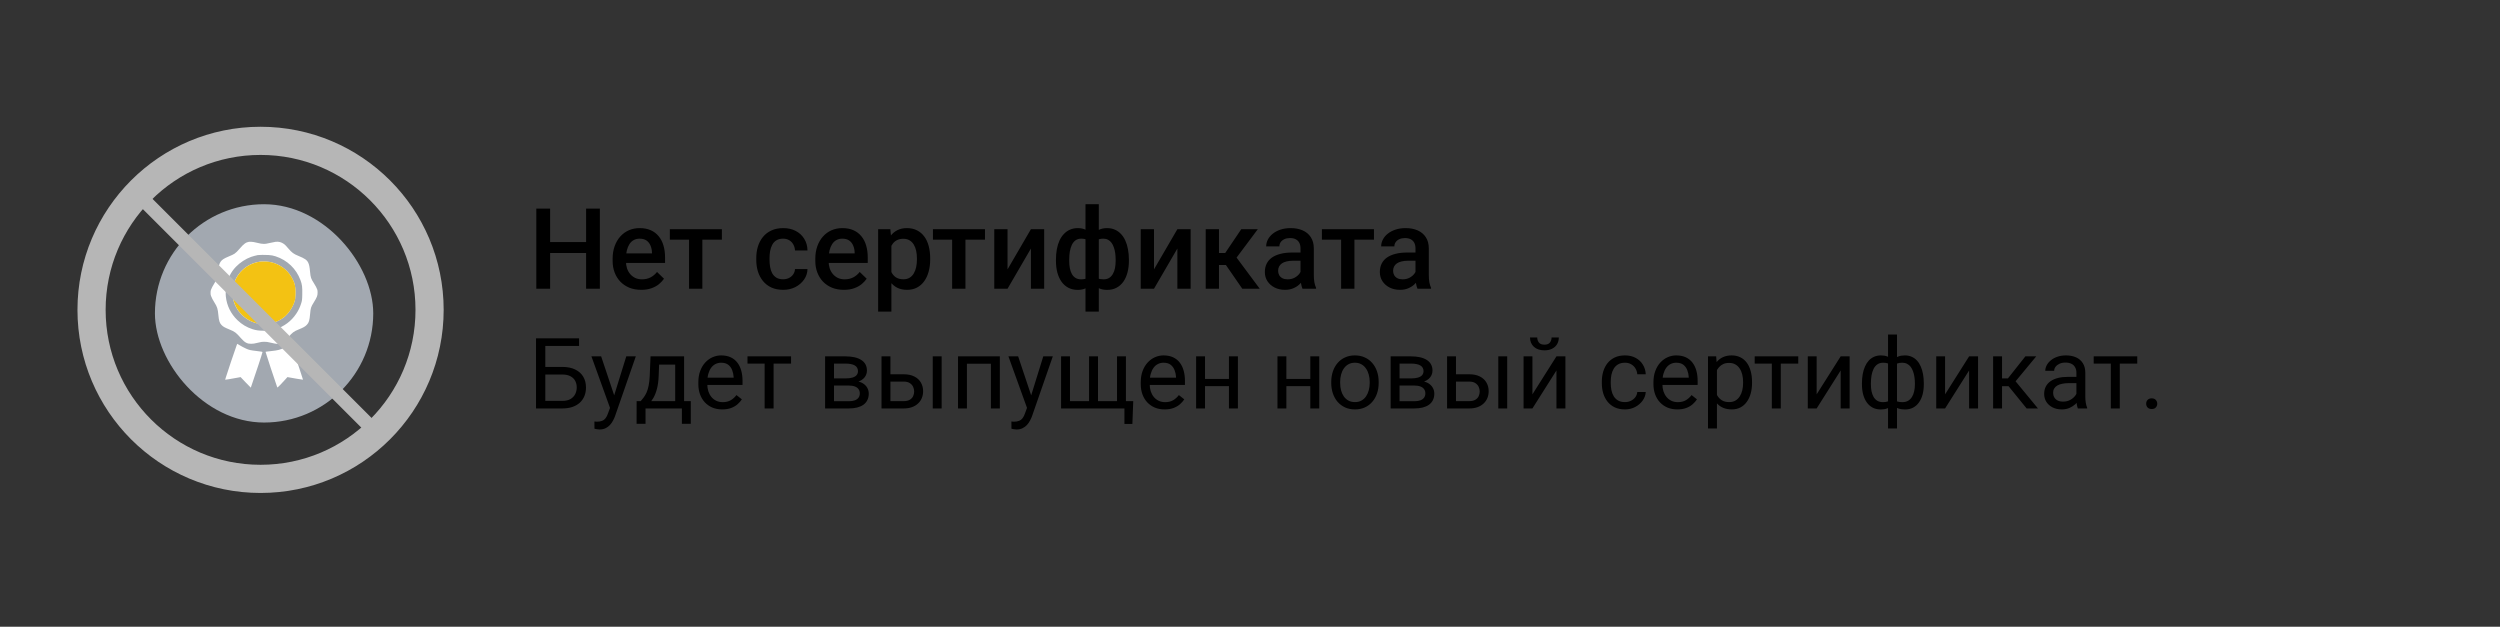 <svg width="355" height="89" viewBox="0 0 355 89" fill="none" xmlns="http://www.w3.org/2000/svg">
<rect x="0" y="0" width="355" height="89" fill="#333333" stroke="none"/>
<path d="M82.226 48.047V49.127H77.427V58H76.114V48.047H82.226ZM77.119 52.101H79.833C80.562 52.101 81.177 52.224 81.679 52.47C82.18 52.711 82.561 53.051 82.82 53.488C83.08 53.926 83.21 54.438 83.21 55.026C83.21 55.464 83.137 55.865 82.991 56.23C82.845 56.59 82.629 56.904 82.342 57.173C82.055 57.437 81.701 57.642 81.282 57.788C80.863 57.929 80.38 58 79.833 58H76.114V48.047H77.434V56.927H79.833C80.321 56.927 80.715 56.838 81.016 56.66C81.321 56.478 81.544 56.241 81.686 55.949C81.827 55.658 81.897 55.345 81.897 55.013C81.897 54.68 81.827 54.375 81.686 54.097C81.544 53.819 81.321 53.598 81.016 53.434C80.715 53.265 80.321 53.181 79.833 53.181H77.119V52.101ZM86.874 57.234L88.932 50.603H90.285L87.318 59.142C87.25 59.324 87.159 59.52 87.045 59.73C86.936 59.944 86.794 60.147 86.621 60.338C86.448 60.529 86.238 60.684 85.992 60.803C85.751 60.926 85.461 60.987 85.124 60.987C85.024 60.987 84.896 60.974 84.741 60.946C84.586 60.919 84.477 60.896 84.413 60.878L84.406 59.852C84.443 59.857 84.5 59.862 84.577 59.866C84.659 59.875 84.716 59.88 84.748 59.88C85.035 59.88 85.279 59.841 85.48 59.764C85.68 59.691 85.849 59.565 85.985 59.388C86.127 59.215 86.247 58.975 86.348 58.67L86.874 57.234ZM85.363 50.603L87.284 56.346L87.612 57.679L86.703 58.144L83.982 50.603H85.363ZM92.377 50.603H93.642L93.532 53.372C93.505 54.074 93.425 54.68 93.293 55.19C93.161 55.701 92.992 56.136 92.787 56.496C92.582 56.852 92.352 57.15 92.097 57.392C91.846 57.633 91.586 57.836 91.317 58H90.689L90.723 56.968L90.982 56.961C91.133 56.783 91.279 56.601 91.42 56.414C91.561 56.223 91.691 55.997 91.81 55.737C91.928 55.473 92.026 55.152 92.103 54.773C92.186 54.391 92.238 53.923 92.261 53.372L92.377 50.603ZM92.691 50.603H97.142V58H95.877V51.773H92.691V50.603ZM90.401 56.961H98.092V60.181H96.827V58H91.666V60.181H90.394L90.401 56.961ZM102.562 58.137C102.048 58.137 101.58 58.05 101.161 57.877C100.746 57.699 100.389 57.451 100.088 57.132C99.792 56.813 99.564 56.435 99.404 55.997C99.245 55.56 99.165 55.081 99.165 54.562V54.274C99.165 53.673 99.254 53.137 99.432 52.668C99.609 52.194 99.851 51.793 100.156 51.465C100.462 51.137 100.808 50.888 101.195 50.72C101.583 50.551 101.984 50.467 102.398 50.467C102.927 50.467 103.383 50.558 103.766 50.74C104.153 50.922 104.47 51.178 104.716 51.506C104.962 51.829 105.144 52.212 105.263 52.654C105.381 53.092 105.44 53.57 105.44 54.09V54.657H99.917V53.625H104.176V53.529C104.158 53.201 104.089 52.882 103.971 52.572C103.857 52.262 103.674 52.007 103.424 51.807C103.173 51.606 102.831 51.506 102.398 51.506C102.111 51.506 101.847 51.567 101.605 51.69C101.364 51.809 101.157 51.987 100.983 52.224C100.81 52.461 100.676 52.75 100.58 53.092C100.484 53.434 100.437 53.828 100.437 54.274V54.562C100.437 54.912 100.484 55.243 100.58 55.553C100.68 55.858 100.824 56.127 101.011 56.359C101.202 56.592 101.432 56.774 101.701 56.906C101.975 57.038 102.285 57.105 102.631 57.105C103.077 57.105 103.456 57.013 103.766 56.831C104.076 56.649 104.347 56.405 104.579 56.1L105.345 56.708C105.185 56.95 104.982 57.18 104.736 57.398C104.49 57.617 104.187 57.795 103.827 57.932C103.472 58.068 103.05 58.137 102.562 58.137ZM109.85 50.603V58H108.578V50.603H109.85ZM112.331 50.603V51.629H106.145V50.603H112.331ZM120.521 54.746H118.094L118.08 53.734H120.062C120.454 53.734 120.78 53.696 121.04 53.618C121.304 53.541 121.503 53.425 121.635 53.27C121.767 53.115 121.833 52.923 121.833 52.695C121.833 52.518 121.794 52.363 121.717 52.23C121.644 52.094 121.532 51.982 121.382 51.895C121.231 51.804 121.045 51.738 120.821 51.697C120.603 51.652 120.345 51.629 120.049 51.629H118.429V58H117.164V50.603H120.049C120.518 50.603 120.94 50.645 121.313 50.727C121.692 50.809 122.013 50.934 122.277 51.102C122.546 51.267 122.751 51.476 122.893 51.731C123.034 51.987 123.104 52.287 123.104 52.634C123.104 52.857 123.059 53.069 122.968 53.27C122.877 53.47 122.742 53.648 122.564 53.803C122.387 53.958 122.168 54.085 121.908 54.185C121.648 54.281 121.35 54.343 121.013 54.37L120.521 54.746ZM120.521 58H117.636L118.265 56.975H120.521C120.871 56.975 121.163 56.931 121.396 56.845C121.628 56.754 121.801 56.626 121.915 56.462C122.034 56.293 122.093 56.093 122.093 55.86C122.093 55.628 122.034 55.43 121.915 55.266C121.801 55.097 121.628 54.969 121.396 54.883C121.163 54.792 120.871 54.746 120.521 54.746H118.6L118.613 53.734H121.013L121.471 54.117C121.876 54.149 122.22 54.249 122.503 54.418C122.785 54.587 123 54.801 123.146 55.06C123.291 55.316 123.364 55.594 123.364 55.895C123.364 56.241 123.298 56.546 123.166 56.81C123.038 57.075 122.852 57.296 122.605 57.474C122.359 57.647 122.061 57.779 121.71 57.87C121.359 57.957 120.963 58 120.521 58ZM126.099 53.147H128.32C128.917 53.147 129.421 53.251 129.831 53.461C130.241 53.666 130.551 53.951 130.761 54.315C130.975 54.675 131.082 55.086 131.082 55.546C131.082 55.888 131.023 56.209 130.904 56.51C130.786 56.806 130.608 57.066 130.371 57.289C130.139 57.512 129.849 57.688 129.503 57.815C129.161 57.938 128.767 58 128.32 58H125.176V50.603H126.44V56.961H128.32C128.685 56.961 128.977 56.895 129.195 56.763C129.414 56.63 129.571 56.46 129.667 56.25C129.763 56.04 129.811 55.822 129.811 55.594C129.811 55.37 129.763 55.152 129.667 54.938C129.571 54.723 129.414 54.546 129.195 54.404C128.977 54.258 128.685 54.185 128.32 54.185H126.099V53.147ZM133.714 50.603V58H132.449V50.603H133.714ZM140.857 50.603V51.649H137.118V50.603H140.857ZM137.303 50.603V58H136.038V50.603H137.303ZM141.979 50.603V58H140.707V50.603H141.979ZM146.087 57.234L148.145 50.603H149.498L146.531 59.142C146.463 59.324 146.372 59.52 146.258 59.73C146.148 59.944 146.007 60.147 145.834 60.338C145.661 60.529 145.451 60.684 145.205 60.803C144.964 60.926 144.674 60.987 144.337 60.987C144.237 60.987 144.109 60.974 143.954 60.946C143.799 60.919 143.69 60.896 143.626 60.878L143.619 59.852C143.656 59.857 143.713 59.862 143.79 59.866C143.872 59.875 143.929 59.88 143.961 59.88C144.248 59.88 144.492 59.841 144.692 59.764C144.893 59.691 145.062 59.565 145.198 59.388C145.34 59.215 145.46 58.975 145.561 58.67L146.087 57.234ZM144.576 50.603L146.497 56.346L146.825 57.679L145.916 58.144L143.195 50.603H144.576ZM160.921 56.961L160.798 60.194H159.67V58H158.706V56.961H160.921ZM150.674 50.603H151.938V56.961H154.646V50.603H155.917V56.961H158.617V50.603H159.882V58H150.674V50.603ZM165.385 58.137C164.87 58.137 164.403 58.05 163.983 57.877C163.569 57.699 163.211 57.451 162.91 57.132C162.614 56.813 162.386 56.435 162.227 55.997C162.067 55.56 161.987 55.081 161.987 54.562V54.274C161.987 53.673 162.076 53.137 162.254 52.668C162.432 52.194 162.673 51.793 162.979 51.465C163.284 51.137 163.63 50.888 164.018 50.72C164.405 50.551 164.806 50.467 165.221 50.467C165.749 50.467 166.205 50.558 166.588 50.74C166.975 50.922 167.292 51.178 167.538 51.506C167.784 51.829 167.966 52.212 168.085 52.654C168.203 53.092 168.263 53.57 168.263 54.09V54.657H162.739V53.625H166.998V53.529C166.98 53.201 166.911 52.882 166.793 52.572C166.679 52.262 166.497 52.007 166.246 51.807C165.995 51.606 165.654 51.506 165.221 51.506C164.934 51.506 164.669 51.567 164.428 51.69C164.186 51.809 163.979 51.987 163.806 52.224C163.632 52.461 163.498 52.75 163.402 53.092C163.307 53.434 163.259 53.828 163.259 54.274V54.562C163.259 54.912 163.307 55.243 163.402 55.553C163.503 55.858 163.646 56.127 163.833 56.359C164.024 56.592 164.255 56.774 164.523 56.906C164.797 57.038 165.107 57.105 165.453 57.105C165.9 57.105 166.278 57.013 166.588 56.831C166.898 56.649 167.169 56.405 167.401 56.1L168.167 56.708C168.007 56.95 167.805 57.18 167.559 57.398C167.312 57.617 167.009 57.795 166.649 57.932C166.294 58.068 165.872 58.137 165.385 58.137ZM174.757 53.81V54.835H170.847V53.81H174.757ZM171.113 50.603V58H169.849V50.603H171.113ZM175.782 50.603V58H174.511V50.603H175.782ZM186.31 53.81V54.835H182.399V53.81H186.31ZM182.666 50.603V58H181.401V50.603H182.666ZM187.335 50.603V58H186.063V50.603H187.335ZM189.037 54.384V54.227C189.037 53.693 189.115 53.199 189.27 52.743C189.424 52.283 189.648 51.884 189.939 51.547C190.231 51.205 190.584 50.941 190.999 50.754C191.414 50.562 191.879 50.467 192.394 50.467C192.913 50.467 193.38 50.562 193.795 50.754C194.214 50.941 194.57 51.205 194.861 51.547C195.158 51.884 195.383 52.283 195.538 52.743C195.693 53.199 195.771 53.693 195.771 54.227V54.384C195.771 54.917 195.693 55.411 195.538 55.867C195.383 56.323 195.158 56.722 194.861 57.063C194.57 57.401 194.216 57.665 193.802 57.856C193.392 58.043 192.927 58.137 192.407 58.137C191.888 58.137 191.421 58.043 191.006 57.856C190.591 57.665 190.236 57.401 189.939 57.063C189.648 56.722 189.424 56.323 189.27 55.867C189.115 55.411 189.037 54.917 189.037 54.384ZM190.302 54.227V54.384C190.302 54.753 190.345 55.102 190.432 55.43C190.518 55.753 190.648 56.04 190.821 56.291C190.999 56.542 191.22 56.74 191.484 56.886C191.749 57.027 192.056 57.098 192.407 57.098C192.754 57.098 193.057 57.027 193.316 56.886C193.581 56.74 193.799 56.542 193.973 56.291C194.146 56.04 194.276 55.753 194.362 55.43C194.453 55.102 194.499 54.753 194.499 54.384V54.227C194.499 53.862 194.453 53.518 194.362 53.194C194.276 52.866 194.144 52.577 193.966 52.326C193.793 52.071 193.574 51.87 193.31 51.725C193.05 51.579 192.744 51.506 192.394 51.506C192.047 51.506 191.742 51.579 191.478 51.725C191.218 51.87 190.999 52.071 190.821 52.326C190.648 52.577 190.518 52.866 190.432 53.194C190.345 53.518 190.302 53.862 190.302 54.227ZM200.829 54.746H198.402L198.389 53.734H200.371C200.763 53.734 201.089 53.696 201.349 53.618C201.613 53.541 201.811 53.425 201.943 53.27C202.076 53.115 202.142 52.923 202.142 52.695C202.142 52.518 202.103 52.363 202.025 52.23C201.952 52.094 201.841 51.982 201.69 51.895C201.54 51.804 201.353 51.738 201.13 51.697C200.911 51.652 200.654 51.629 200.357 51.629H198.737V58H197.473V50.603H200.357C200.827 50.603 201.248 50.645 201.622 50.727C202 50.809 202.322 50.934 202.586 51.102C202.855 51.267 203.06 51.476 203.201 51.731C203.342 51.987 203.413 52.287 203.413 52.634C203.413 52.857 203.368 53.069 203.276 53.27C203.185 53.47 203.051 53.648 202.873 53.803C202.695 53.958 202.477 54.085 202.217 54.185C201.957 54.281 201.659 54.343 201.321 54.37L200.829 54.746ZM200.829 58H197.944L198.573 56.975H200.829C201.18 56.975 201.472 56.931 201.704 56.845C201.937 56.754 202.11 56.626 202.224 56.462C202.342 56.293 202.401 56.093 202.401 55.86C202.401 55.628 202.342 55.43 202.224 55.266C202.11 55.097 201.937 54.969 201.704 54.883C201.472 54.792 201.18 54.746 200.829 54.746H198.908L198.922 53.734H201.321L201.779 54.117C202.185 54.149 202.529 54.249 202.812 54.418C203.094 54.587 203.308 54.801 203.454 55.06C203.6 55.316 203.673 55.594 203.673 55.895C203.673 56.241 203.607 56.546 203.475 56.81C203.347 57.075 203.16 57.296 202.914 57.474C202.668 57.647 202.369 57.779 202.019 57.87C201.668 57.957 201.271 58 200.829 58ZM206.407 53.147H208.629C209.226 53.147 209.729 53.251 210.14 53.461C210.55 53.666 210.86 53.951 211.069 54.315C211.284 54.675 211.391 55.086 211.391 55.546C211.391 55.888 211.331 56.209 211.213 56.51C211.094 56.806 210.917 57.066 210.68 57.289C210.447 57.512 210.158 57.688 209.812 57.815C209.47 57.938 209.076 58 208.629 58H205.484V50.603H206.749V56.961H208.629C208.993 56.961 209.285 56.895 209.504 56.763C209.723 56.63 209.88 56.46 209.976 56.25C210.071 56.04 210.119 55.822 210.119 55.594C210.119 55.37 210.071 55.152 209.976 54.938C209.88 54.723 209.723 54.546 209.504 54.404C209.285 54.258 208.993 54.185 208.629 54.185H206.407V53.147ZM214.022 50.603V58H212.758V50.603H214.022ZM217.604 55.997L221.016 50.603H222.287V58H221.016V52.606L217.604 58H216.347V50.603H217.604V55.997ZM220.325 47.924H221.351C221.351 48.279 221.269 48.596 221.104 48.874C220.94 49.148 220.706 49.362 220.4 49.517C220.095 49.672 219.733 49.749 219.313 49.749C218.68 49.749 218.179 49.58 217.81 49.243C217.445 48.901 217.263 48.462 217.263 47.924H218.288C218.288 48.193 218.366 48.43 218.521 48.635C218.675 48.84 218.94 48.942 219.313 48.942C219.678 48.942 219.938 48.84 220.093 48.635C220.248 48.43 220.325 48.193 220.325 47.924ZM230.75 57.098C231.051 57.098 231.329 57.036 231.584 56.913C231.839 56.79 232.049 56.621 232.213 56.407C232.377 56.188 232.47 55.94 232.493 55.662H233.696C233.674 56.1 233.525 56.508 233.252 56.886C232.983 57.259 232.63 57.562 232.192 57.795C231.755 58.023 231.274 58.137 230.75 58.137C230.194 58.137 229.709 58.039 229.294 57.843C228.884 57.647 228.542 57.378 228.269 57.036C228 56.694 227.797 56.302 227.66 55.86C227.528 55.414 227.462 54.942 227.462 54.445V54.158C227.462 53.661 227.528 53.192 227.66 52.75C227.797 52.303 228 51.909 228.269 51.567C228.542 51.226 228.884 50.957 229.294 50.761C229.709 50.565 230.194 50.467 230.75 50.467C231.329 50.467 231.835 50.585 232.268 50.822C232.701 51.055 233.04 51.374 233.286 51.779C233.537 52.18 233.674 52.636 233.696 53.147H232.493C232.47 52.841 232.384 52.565 232.233 52.319C232.088 52.073 231.887 51.877 231.632 51.731C231.381 51.581 231.087 51.506 230.75 51.506C230.363 51.506 230.037 51.583 229.772 51.738C229.513 51.889 229.305 52.094 229.15 52.353C229 52.609 228.891 52.894 228.822 53.208C228.758 53.518 228.727 53.835 228.727 54.158V54.445C228.727 54.769 228.758 55.088 228.822 55.402C228.886 55.717 228.993 56.002 229.144 56.257C229.299 56.512 229.506 56.717 229.766 56.872C230.03 57.023 230.358 57.098 230.75 57.098ZM238.188 58.137C237.673 58.137 237.205 58.05 236.786 57.877C236.371 57.699 236.014 57.451 235.713 57.132C235.417 56.813 235.189 56.435 235.029 55.997C234.87 55.56 234.79 55.081 234.79 54.562V54.274C234.79 53.673 234.879 53.137 235.057 52.668C235.234 52.194 235.476 51.793 235.781 51.465C236.087 51.137 236.433 50.888 236.82 50.72C237.208 50.551 237.609 50.467 238.023 50.467C238.552 50.467 239.008 50.558 239.391 50.74C239.778 50.922 240.095 51.178 240.341 51.506C240.587 51.829 240.769 52.212 240.888 52.654C241.006 53.092 241.065 53.57 241.065 54.09V54.657H235.542V53.625H239.801V53.529C239.783 53.201 239.714 52.882 239.596 52.572C239.482 52.262 239.299 52.007 239.049 51.807C238.798 51.606 238.456 51.506 238.023 51.506C237.736 51.506 237.472 51.567 237.23 51.69C236.989 51.809 236.782 51.987 236.608 52.224C236.435 52.461 236.301 52.75 236.205 53.092C236.109 53.434 236.062 53.828 236.062 54.274V54.562C236.062 54.912 236.109 55.243 236.205 55.553C236.305 55.858 236.449 56.127 236.636 56.359C236.827 56.592 237.057 56.774 237.326 56.906C237.6 57.038 237.91 57.105 238.256 57.105C238.702 57.105 239.081 57.013 239.391 56.831C239.701 56.649 239.972 56.405 240.204 56.1L240.97 56.708C240.81 56.95 240.607 57.18 240.361 57.398C240.115 57.617 239.812 57.795 239.452 57.932C239.097 58.068 238.675 58.137 238.188 58.137ZM243.807 52.025V60.844H242.535V50.603H243.697L243.807 52.025ZM248.79 54.24V54.384C248.79 54.922 248.726 55.421 248.599 55.881C248.471 56.337 248.284 56.733 248.038 57.07C247.797 57.408 247.498 57.67 247.143 57.856C246.787 58.043 246.379 58.137 245.919 58.137C245.45 58.137 245.035 58.059 244.675 57.904C244.315 57.749 244.009 57.524 243.759 57.227C243.508 56.931 243.308 56.576 243.157 56.161C243.011 55.746 242.911 55.279 242.856 54.76V53.994C242.911 53.447 243.014 52.957 243.164 52.524C243.314 52.092 243.513 51.722 243.759 51.417C244.009 51.107 244.312 50.872 244.668 50.713C245.023 50.549 245.434 50.467 245.898 50.467C246.363 50.467 246.776 50.558 247.136 50.74C247.496 50.918 247.799 51.173 248.045 51.506C248.291 51.839 248.476 52.237 248.599 52.702C248.726 53.162 248.79 53.675 248.79 54.24ZM247.519 54.384V54.24C247.519 53.871 247.48 53.525 247.402 53.201C247.325 52.873 247.204 52.586 247.04 52.34C246.881 52.089 246.675 51.893 246.425 51.752C246.174 51.606 245.876 51.533 245.529 51.533C245.21 51.533 244.932 51.588 244.695 51.697C244.463 51.807 244.265 51.955 244.101 52.142C243.937 52.324 243.802 52.533 243.697 52.77C243.597 53.003 243.522 53.245 243.472 53.495V55.266C243.563 55.585 243.69 55.885 243.854 56.168C244.019 56.446 244.237 56.672 244.511 56.845C244.784 57.013 245.128 57.098 245.543 57.098C245.885 57.098 246.179 57.027 246.425 56.886C246.675 56.74 246.881 56.542 247.04 56.291C247.204 56.04 247.325 55.753 247.402 55.43C247.48 55.102 247.519 54.753 247.519 54.384ZM252.871 50.603V58H251.6V50.603H252.871ZM255.353 50.603V51.629H249.166V50.603H255.353ZM257.964 55.997L261.375 50.603H262.646V58H261.375V52.606L257.964 58H256.706V50.603H257.964V55.997ZM273.181 54.432V54.575C273.181 55.095 273.124 55.573 273.01 56.011C272.896 56.444 272.725 56.82 272.497 57.139C272.274 57.458 271.996 57.706 271.663 57.884C271.33 58.057 270.945 58.144 270.508 58.144C270.148 58.144 269.831 58.096 269.558 58C269.284 57.9 269.052 57.756 268.86 57.569C268.674 57.383 268.523 57.159 268.409 56.899C268.3 56.635 268.225 56.339 268.184 56.011V52.73C268.225 52.379 268.3 52.064 268.409 51.786C268.523 51.508 268.674 51.271 268.86 51.075C269.052 50.879 269.282 50.729 269.551 50.624C269.82 50.519 270.134 50.467 270.494 50.467C270.85 50.467 271.169 50.531 271.451 50.658C271.738 50.781 271.989 50.959 272.203 51.191C272.422 51.424 272.602 51.704 272.743 52.032C272.889 52.356 272.998 52.72 273.071 53.126C273.144 53.532 273.181 53.967 273.181 54.432ZM271.916 54.575V54.432C271.916 54.113 271.893 53.81 271.848 53.523C271.807 53.231 271.741 52.964 271.649 52.723C271.563 52.477 271.449 52.262 271.308 52.08C271.166 51.898 270.995 51.757 270.795 51.656C270.599 51.556 270.373 51.506 270.118 51.506C269.845 51.506 269.617 51.54 269.435 51.608C269.257 51.677 269.118 51.768 269.018 51.882C268.917 51.991 268.844 52.107 268.799 52.23V56.517C268.854 56.617 268.933 56.713 269.038 56.804C269.143 56.89 269.284 56.963 269.462 57.023C269.64 57.077 269.863 57.105 270.132 57.105C270.451 57.105 270.722 57.041 270.945 56.913C271.173 56.781 271.358 56.599 271.499 56.366C271.645 56.134 271.75 55.865 271.813 55.56C271.882 55.254 271.916 54.926 271.916 54.575ZM264.396 54.575V54.432C264.396 53.967 264.433 53.532 264.506 53.126C264.579 52.72 264.688 52.356 264.834 52.032C264.98 51.704 265.16 51.424 265.374 51.191C265.593 50.959 265.843 50.781 266.126 50.658C266.413 50.531 266.734 50.467 267.09 50.467C267.441 50.467 267.746 50.519 268.006 50.624C268.27 50.729 268.493 50.879 268.676 51.075C268.858 51.271 269.004 51.508 269.113 51.786C269.223 52.064 269.3 52.379 269.346 52.73V55.881C269.305 56.227 269.229 56.539 269.12 56.817C269.011 57.095 268.865 57.335 268.683 57.535C268.5 57.731 268.275 57.882 268.006 57.986C267.742 58.091 267.432 58.144 267.076 58.144C266.639 58.144 266.254 58.057 265.921 57.884C265.588 57.706 265.308 57.458 265.08 57.139C264.857 56.82 264.686 56.444 264.567 56.011C264.453 55.573 264.396 55.095 264.396 54.575ZM265.668 54.432V54.575C265.668 54.926 265.698 55.254 265.757 55.56C265.821 55.865 265.919 56.134 266.051 56.366C266.188 56.599 266.365 56.781 266.584 56.913C266.803 57.041 267.072 57.105 267.391 57.105C267.664 57.105 267.89 57.07 268.067 57.002C268.245 56.934 268.386 56.845 268.491 56.735C268.596 56.626 268.676 56.512 268.73 56.394V52.23C268.685 52.107 268.61 51.991 268.505 51.882C268.405 51.768 268.266 51.677 268.088 51.608C267.91 51.54 267.682 51.506 267.404 51.506C267.085 51.506 266.814 51.583 266.591 51.738C266.368 51.893 266.188 52.105 266.051 52.374C265.919 52.643 265.821 52.955 265.757 53.31C265.698 53.661 265.668 54.035 265.668 54.432ZM268.102 60.844V47.5H269.373V60.844H268.102ZM276.202 55.997L279.613 50.603H280.885V58H279.613V52.606L276.202 58H274.944V50.603H276.202V55.997ZM284.289 50.603V58H283.024V50.603H284.289ZM289.143 50.603L285.636 54.842H283.865L283.674 53.734H285.123L287.604 50.603H289.143ZM287.782 58L285.062 54.65L285.875 53.734L289.389 58H287.782ZM294.851 56.735V52.928C294.851 52.636 294.791 52.383 294.673 52.169C294.559 51.95 294.386 51.782 294.153 51.663C293.921 51.545 293.634 51.485 293.292 51.485C292.973 51.485 292.693 51.54 292.451 51.649C292.214 51.759 292.027 51.902 291.891 52.08C291.758 52.258 291.692 52.449 291.692 52.654H290.428C290.428 52.39 290.496 52.128 290.633 51.868C290.77 51.608 290.965 51.374 291.221 51.164C291.48 50.95 291.79 50.781 292.15 50.658C292.515 50.531 292.921 50.467 293.367 50.467C293.905 50.467 294.379 50.558 294.789 50.74C295.204 50.922 295.527 51.198 295.76 51.567C295.997 51.932 296.115 52.39 296.115 52.941V56.387C296.115 56.633 296.136 56.895 296.177 57.173C296.222 57.451 296.288 57.69 296.375 57.891V58H295.056C294.992 57.854 294.942 57.66 294.905 57.419C294.869 57.173 294.851 56.945 294.851 56.735ZM295.069 53.516L295.083 54.404H293.805C293.445 54.404 293.123 54.434 292.841 54.493C292.558 54.548 292.321 54.632 292.13 54.746C291.938 54.86 291.793 55.004 291.692 55.177C291.592 55.345 291.542 55.544 291.542 55.772C291.542 56.004 291.594 56.216 291.699 56.407C291.804 56.599 291.961 56.751 292.171 56.865C292.385 56.975 292.647 57.029 292.957 57.029C293.344 57.029 293.686 56.947 293.982 56.783C294.279 56.619 294.513 56.419 294.687 56.182C294.864 55.945 294.96 55.715 294.974 55.491L295.514 56.1C295.482 56.291 295.395 56.503 295.254 56.735C295.113 56.968 294.924 57.191 294.687 57.405C294.454 57.615 294.176 57.79 293.853 57.932C293.534 58.068 293.174 58.137 292.772 58.137C292.271 58.137 291.831 58.039 291.453 57.843C291.079 57.647 290.788 57.385 290.578 57.057C290.373 56.724 290.271 56.352 290.271 55.942C290.271 55.546 290.348 55.197 290.503 54.897C290.658 54.591 290.881 54.338 291.173 54.138C291.465 53.933 291.815 53.778 292.226 53.673C292.636 53.568 293.094 53.516 293.6 53.516H295.069ZM301.01 50.603V58H299.738V50.603H301.01ZM303.491 50.603V51.629H297.305V50.603H303.491ZM304.756 57.33C304.756 57.116 304.822 56.936 304.954 56.79C305.091 56.64 305.287 56.565 305.542 56.565C305.797 56.565 305.991 56.64 306.123 56.79C306.26 56.936 306.328 57.116 306.328 57.33C306.328 57.54 306.26 57.717 306.123 57.863C305.991 58.009 305.797 58.082 305.542 58.082C305.287 58.082 305.091 58.009 304.954 57.863C304.822 57.717 304.756 57.54 304.756 57.33Z" fill="black"/>
<path d="M83.672 34.375V35.93H77.633V34.375H83.672ZM78.117 29.625V41H76.156V29.625H78.117ZM85.18 29.625V41H83.227V29.625H85.18ZM91.055 41.156C90.43 41.156 89.865 41.055 89.359 40.852C88.859 40.643 88.432 40.354 88.078 39.984C87.729 39.615 87.461 39.18 87.273 38.68C87.086 38.18 86.992 37.641 86.992 37.062V36.75C86.992 36.089 87.088 35.49 87.281 34.953C87.474 34.417 87.742 33.958 88.086 33.578C88.43 33.193 88.836 32.898 89.305 32.695C89.773 32.492 90.281 32.391 90.828 32.391C91.432 32.391 91.961 32.492 92.414 32.695C92.867 32.898 93.242 33.185 93.539 33.555C93.841 33.919 94.065 34.354 94.211 34.859C94.362 35.365 94.438 35.922 94.438 36.531V37.336H87.906V35.984H92.578V35.836C92.568 35.497 92.5 35.18 92.375 34.883C92.255 34.586 92.07 34.346 91.82 34.164C91.57 33.982 91.237 33.891 90.82 33.891C90.508 33.891 90.229 33.958 89.984 34.094C89.745 34.224 89.544 34.414 89.383 34.664C89.221 34.914 89.096 35.216 89.008 35.57C88.924 35.919 88.883 36.312 88.883 36.75V37.062C88.883 37.432 88.932 37.776 89.031 38.094C89.135 38.406 89.287 38.68 89.484 38.914C89.682 39.148 89.922 39.333 90.203 39.469C90.484 39.599 90.805 39.664 91.164 39.664C91.617 39.664 92.021 39.573 92.375 39.391C92.729 39.208 93.037 38.95 93.297 38.617L94.289 39.578C94.107 39.844 93.87 40.099 93.578 40.344C93.287 40.583 92.93 40.779 92.508 40.93C92.091 41.081 91.607 41.156 91.055 41.156ZM99.734 32.547V41H97.844V32.547H99.734ZM102.508 32.547V34.031H95.117V32.547H102.508ZM111.203 39.656C111.51 39.656 111.786 39.596 112.031 39.477C112.281 39.352 112.482 39.18 112.633 38.961C112.789 38.742 112.875 38.49 112.891 38.203H114.664C114.654 38.75 114.492 39.247 114.18 39.695C113.867 40.143 113.453 40.5 112.938 40.766C112.422 41.026 111.852 41.156 111.227 41.156C110.581 41.156 110.018 41.047 109.539 40.828C109.06 40.604 108.661 40.297 108.344 39.906C108.026 39.516 107.786 39.065 107.625 38.555C107.469 38.044 107.391 37.497 107.391 36.914V36.641C107.391 36.057 107.469 35.51 107.625 35C107.786 34.484 108.026 34.031 108.344 33.641C108.661 33.25 109.06 32.945 109.539 32.727C110.018 32.503 110.578 32.391 111.219 32.391C111.896 32.391 112.49 32.526 113 32.797C113.51 33.062 113.911 33.435 114.203 33.914C114.5 34.388 114.654 34.94 114.664 35.57H112.891C112.875 35.258 112.797 34.977 112.656 34.727C112.521 34.471 112.328 34.268 112.078 34.117C111.833 33.966 111.539 33.891 111.195 33.891C110.815 33.891 110.5 33.969 110.25 34.125C110 34.276 109.805 34.484 109.664 34.75C109.523 35.01 109.422 35.305 109.359 35.633C109.302 35.956 109.273 36.292 109.273 36.641V36.914C109.273 37.263 109.302 37.602 109.359 37.93C109.417 38.258 109.516 38.552 109.656 38.812C109.802 39.068 110 39.273 110.25 39.43C110.5 39.581 110.818 39.656 111.203 39.656ZM119.836 41.156C119.211 41.156 118.646 41.055 118.141 40.852C117.641 40.643 117.214 40.354 116.859 39.984C116.51 39.615 116.242 39.18 116.055 38.68C115.867 38.18 115.773 37.641 115.773 37.062V36.75C115.773 36.089 115.87 35.49 116.062 34.953C116.255 34.417 116.523 33.958 116.867 33.578C117.211 33.193 117.617 32.898 118.086 32.695C118.555 32.492 119.062 32.391 119.609 32.391C120.214 32.391 120.742 32.492 121.195 32.695C121.648 32.898 122.023 33.185 122.32 33.555C122.622 33.919 122.846 34.354 122.992 34.859C123.143 35.365 123.219 35.922 123.219 36.531V37.336H116.688V35.984H121.359V35.836C121.349 35.497 121.281 35.18 121.156 34.883C121.036 34.586 120.852 34.346 120.602 34.164C120.352 33.982 120.018 33.891 119.602 33.891C119.289 33.891 119.01 33.958 118.766 34.094C118.526 34.224 118.326 34.414 118.164 34.664C118.003 34.914 117.878 35.216 117.789 35.57C117.706 35.919 117.664 36.312 117.664 36.75V37.062C117.664 37.432 117.714 37.776 117.812 38.094C117.917 38.406 118.068 38.68 118.266 38.914C118.464 39.148 118.703 39.333 118.984 39.469C119.266 39.599 119.586 39.664 119.945 39.664C120.398 39.664 120.802 39.573 121.156 39.391C121.51 39.208 121.818 38.95 122.078 38.617L123.07 39.578C122.888 39.844 122.651 40.099 122.359 40.344C122.068 40.583 121.711 40.779 121.289 40.93C120.872 41.081 120.388 41.156 119.836 41.156ZM126.578 34.172V44.25H124.695V32.547H126.43L126.578 34.172ZM132.086 36.695V36.859C132.086 37.474 132.013 38.044 131.867 38.57C131.727 39.091 131.516 39.547 131.234 39.938C130.958 40.323 130.617 40.622 130.211 40.836C129.805 41.05 129.336 41.156 128.805 41.156C128.279 41.156 127.818 41.06 127.422 40.867C127.031 40.669 126.701 40.391 126.43 40.031C126.159 39.672 125.94 39.25 125.773 38.766C125.612 38.276 125.497 37.74 125.43 37.156V36.523C125.497 35.904 125.612 35.341 125.773 34.836C125.94 34.331 126.159 33.896 126.43 33.531C126.701 33.167 127.031 32.885 127.422 32.688C127.812 32.49 128.268 32.391 128.789 32.391C129.32 32.391 129.792 32.495 130.203 32.703C130.615 32.906 130.961 33.198 131.242 33.578C131.523 33.953 131.734 34.406 131.875 34.938C132.016 35.464 132.086 36.05 132.086 36.695ZM130.203 36.859V36.695C130.203 36.305 130.167 35.943 130.094 35.609C130.021 35.271 129.906 34.974 129.75 34.719C129.594 34.464 129.393 34.266 129.148 34.125C128.909 33.979 128.62 33.906 128.281 33.906C127.948 33.906 127.661 33.964 127.422 34.078C127.182 34.188 126.982 34.341 126.82 34.539C126.659 34.737 126.534 34.969 126.445 35.234C126.357 35.495 126.294 35.779 126.258 36.086V37.602C126.32 37.977 126.427 38.32 126.578 38.633C126.729 38.945 126.943 39.195 127.219 39.383C127.5 39.565 127.859 39.656 128.297 39.656C128.635 39.656 128.924 39.583 129.164 39.438C129.404 39.292 129.599 39.091 129.75 38.836C129.906 38.575 130.021 38.276 130.094 37.938C130.167 37.599 130.203 37.24 130.203 36.859ZM137.094 32.547V41H135.203V32.547H137.094ZM139.867 32.547V34.031H132.477V32.547H139.867ZM143.07 38.25L146.391 32.547H148.273V41H146.391V35.289L143.07 41H141.188V32.547H143.07V38.25ZM160.305 36.875V37.039C160.305 37.638 160.237 38.19 160.102 38.695C159.971 39.195 159.776 39.63 159.516 40C159.255 40.37 158.932 40.656 158.547 40.859C158.167 41.062 157.724 41.164 157.219 41.164C156.776 41.164 156.391 41.089 156.062 40.938C155.734 40.786 155.458 40.575 155.234 40.305C155.01 40.029 154.831 39.706 154.695 39.336C154.56 38.961 154.461 38.55 154.398 38.102V35.656C154.461 35.177 154.557 34.74 154.688 34.344C154.823 33.943 155.003 33.596 155.227 33.305C155.456 33.013 155.732 32.789 156.055 32.633C156.378 32.471 156.76 32.391 157.203 32.391C157.609 32.391 157.977 32.464 158.305 32.609C158.633 32.75 158.922 32.953 159.172 33.219C159.422 33.479 159.63 33.794 159.797 34.164C159.964 34.529 160.089 34.94 160.172 35.398C160.26 35.857 160.305 36.349 160.305 36.875ZM158.422 37.039V36.875C158.422 36.547 158.401 36.234 158.359 35.938C158.318 35.641 158.253 35.37 158.164 35.125C158.081 34.875 157.971 34.659 157.836 34.477C157.701 34.289 157.536 34.146 157.344 34.047C157.156 33.943 156.938 33.891 156.688 33.891C156.349 33.891 156.068 33.948 155.844 34.062C155.625 34.172 155.458 34.328 155.344 34.531C155.234 34.729 155.164 34.958 155.133 35.219V38.547C155.169 38.766 155.245 38.958 155.359 39.125C155.479 39.292 155.648 39.425 155.867 39.523C156.086 39.617 156.365 39.664 156.703 39.664C157.016 39.664 157.279 39.599 157.492 39.469C157.711 39.333 157.888 39.146 158.023 38.906C158.164 38.667 158.266 38.388 158.328 38.07C158.391 37.753 158.422 37.409 158.422 37.039ZM149.945 37.039V36.875C149.945 36.349 149.987 35.857 150.07 35.398C150.154 34.94 150.279 34.529 150.445 34.164C150.617 33.794 150.828 33.479 151.078 33.219C151.328 32.953 151.617 32.75 151.945 32.609C152.273 32.464 152.641 32.391 153.047 32.391C153.484 32.391 153.862 32.471 154.18 32.633C154.497 32.789 154.766 33.013 154.984 33.305C155.208 33.596 155.385 33.943 155.516 34.344C155.651 34.74 155.75 35.177 155.812 35.656V38.008C155.755 38.466 155.659 38.888 155.523 39.273C155.388 39.659 155.211 39.992 154.992 40.273C154.773 40.555 154.503 40.773 154.18 40.93C153.857 41.086 153.474 41.164 153.031 41.164C152.531 41.164 152.089 41.062 151.703 40.859C151.318 40.656 150.995 40.37 150.734 40C150.474 39.63 150.276 39.195 150.141 38.695C150.01 38.19 149.945 37.638 149.945 37.039ZM151.828 36.875V37.039C151.828 37.409 151.857 37.753 151.914 38.07C151.977 38.388 152.073 38.667 152.203 38.906C152.333 39.141 152.505 39.325 152.719 39.461C152.932 39.596 153.195 39.664 153.508 39.664C153.852 39.664 154.133 39.612 154.352 39.508C154.57 39.404 154.737 39.26 154.852 39.078C154.971 38.896 155.049 38.688 155.086 38.453V35.219C155.055 34.958 154.982 34.729 154.867 34.531C154.753 34.328 154.586 34.172 154.367 34.062C154.148 33.948 153.867 33.891 153.523 33.891C153.211 33.891 152.945 33.969 152.727 34.125C152.513 34.281 152.339 34.497 152.203 34.773C152.073 35.044 151.977 35.362 151.914 35.727C151.857 36.086 151.828 36.469 151.828 36.875ZM154.141 44.25V29H156.031V44.25H154.141ZM163.867 38.25L167.188 32.547H169.07V41H167.188V35.289L163.867 41H161.984V32.547H163.867V38.25ZM173.094 32.547V41H171.211V32.547H173.094ZM178.609 32.547L174.805 37.633H172.656L172.406 35.93H173.977L176.258 32.547H178.609ZM176.406 41L173.859 37.312L175.344 36.242L178.883 41H176.406ZM184.672 39.305V35.273C184.672 34.971 184.617 34.711 184.508 34.492C184.398 34.273 184.232 34.104 184.008 33.984C183.789 33.865 183.513 33.805 183.18 33.805C182.872 33.805 182.607 33.857 182.383 33.961C182.159 34.065 181.984 34.206 181.859 34.383C181.734 34.56 181.672 34.76 181.672 34.984H179.797C179.797 34.651 179.878 34.328 180.039 34.016C180.201 33.703 180.435 33.425 180.742 33.18C181.049 32.935 181.417 32.742 181.844 32.602C182.271 32.461 182.75 32.391 183.281 32.391C183.917 32.391 184.479 32.497 184.969 32.711C185.464 32.925 185.852 33.247 186.133 33.68C186.419 34.107 186.562 34.643 186.562 35.289V39.047C186.562 39.432 186.589 39.779 186.641 40.086C186.698 40.388 186.779 40.651 186.883 40.875V41H184.953C184.865 40.797 184.794 40.539 184.742 40.227C184.695 39.909 184.672 39.602 184.672 39.305ZM184.945 35.859L184.961 37.023H183.609C183.26 37.023 182.953 37.057 182.688 37.125C182.422 37.188 182.201 37.281 182.023 37.406C181.846 37.531 181.714 37.682 181.625 37.859C181.536 38.036 181.492 38.237 181.492 38.461C181.492 38.685 181.544 38.891 181.648 39.078C181.753 39.26 181.904 39.404 182.102 39.508C182.305 39.612 182.549 39.664 182.836 39.664C183.221 39.664 183.557 39.586 183.844 39.43C184.135 39.268 184.365 39.073 184.531 38.844C184.698 38.609 184.786 38.388 184.797 38.18L185.406 39.016C185.344 39.229 185.237 39.458 185.086 39.703C184.935 39.948 184.737 40.182 184.492 40.406C184.253 40.625 183.964 40.805 183.625 40.945C183.292 41.086 182.906 41.156 182.469 41.156C181.917 41.156 181.424 41.047 180.992 40.828C180.56 40.604 180.221 40.305 179.977 39.93C179.732 39.55 179.609 39.12 179.609 38.641C179.609 38.193 179.693 37.797 179.859 37.453C180.031 37.104 180.281 36.812 180.609 36.578C180.943 36.344 181.349 36.167 181.828 36.047C182.307 35.922 182.854 35.859 183.469 35.859H184.945ZM192.328 32.547V41H190.438V32.547H192.328ZM195.102 32.547V34.031H187.711V32.547H195.102ZM201 39.305V35.273C201 34.971 200.945 34.711 200.836 34.492C200.727 34.273 200.56 34.104 200.336 33.984C200.117 33.865 199.841 33.805 199.508 33.805C199.201 33.805 198.935 33.857 198.711 33.961C198.487 34.065 198.312 34.206 198.188 34.383C198.062 34.56 198 34.76 198 34.984H196.125C196.125 34.651 196.206 34.328 196.367 34.016C196.529 33.703 196.763 33.425 197.07 33.18C197.378 32.935 197.745 32.742 198.172 32.602C198.599 32.461 199.078 32.391 199.609 32.391C200.245 32.391 200.807 32.497 201.297 32.711C201.792 32.925 202.18 33.247 202.461 33.68C202.747 34.107 202.891 34.643 202.891 35.289V39.047C202.891 39.432 202.917 39.779 202.969 40.086C203.026 40.388 203.107 40.651 203.211 40.875V41H201.281C201.193 40.797 201.122 40.539 201.07 40.227C201.023 39.909 201 39.602 201 39.305ZM201.273 35.859L201.289 37.023H199.938C199.589 37.023 199.281 37.057 199.016 37.125C198.75 37.188 198.529 37.281 198.352 37.406C198.174 37.531 198.042 37.682 197.953 37.859C197.865 38.036 197.82 38.237 197.82 38.461C197.82 38.685 197.872 38.891 197.977 39.078C198.081 39.26 198.232 39.404 198.43 39.508C198.633 39.612 198.878 39.664 199.164 39.664C199.549 39.664 199.885 39.586 200.172 39.43C200.464 39.268 200.693 39.073 200.859 38.844C201.026 38.609 201.115 38.388 201.125 38.18L201.734 39.016C201.672 39.229 201.565 39.458 201.414 39.703C201.263 39.948 201.065 40.182 200.82 40.406C200.581 40.625 200.292 40.805 199.953 40.945C199.62 41.086 199.234 41.156 198.797 41.156C198.245 41.156 197.753 41.047 197.32 40.828C196.888 40.604 196.549 40.305 196.305 39.93C196.06 39.55 195.938 39.12 195.938 38.641C195.938 38.193 196.021 37.797 196.188 37.453C196.359 37.104 196.609 36.812 196.938 36.578C197.271 36.344 197.677 36.167 198.156 36.047C198.635 35.922 199.182 35.859 199.797 35.859H201.273Z" fill="black"/>
<rect x="22" y="29" width="31" height="31" rx="15.5" fill="#A2A8B0"/>
<path fill-rule="evenodd" clip-rule="evenodd" d="M35.371 34.333C34.925 34.402 34.59 34.647 34.026 35.318C33.735 35.665 33.486 35.907 33.3 36.027C33.139 36.131 32.888 36.251 32.478 36.419C31.807 36.694 31.519 36.882 31.324 37.168C31.139 37.441 31.056 37.778 30.979 38.571C30.894 39.445 30.856 39.564 30.458 40.203C30.208 40.604 30.035 40.933 29.959 41.149C29.908 41.296 29.901 41.345 29.901 41.575C29.901 41.814 29.906 41.85 29.97 42.032C30.05 42.265 30.217 42.586 30.444 42.947C30.851 43.594 30.924 43.827 31.011 44.755C31.086 45.557 31.183 45.864 31.454 46.148C31.681 46.387 31.897 46.509 32.604 46.797C33.358 47.103 33.529 47.234 34.223 48.033C34.507 48.359 34.747 48.565 34.973 48.675C35.203 48.787 35.352 48.818 35.665 48.817C35.965 48.816 36.13 48.79 36.639 48.663C37.11 48.546 37.206 48.532 37.52 48.532C37.843 48.531 37.962 48.548 38.516 48.677C39.223 48.84 39.396 48.858 39.696 48.797C40.126 48.709 40.422 48.49 40.958 47.863C41.507 47.222 41.737 47.052 42.436 46.773C43.08 46.515 43.342 46.365 43.572 46.121C43.874 45.8 43.952 45.539 44.039 44.548C44.112 43.718 44.151 43.597 44.555 42.945C45.018 42.197 45.099 41.988 45.098 41.544C45.098 41.321 45.09 41.246 45.05 41.118C44.989 40.923 44.812 40.586 44.586 40.234C44.16 39.574 44.102 39.403 44.03 38.613C43.965 37.895 43.902 37.579 43.768 37.303C43.577 36.909 43.29 36.711 42.373 36.336C41.682 36.053 41.447 35.879 40.907 35.245C40.581 34.864 40.471 34.751 40.319 34.643C39.945 34.377 39.568 34.282 39.124 34.339C39.02 34.352 38.714 34.414 38.443 34.476C37.793 34.624 37.688 34.639 37.373 34.626C37.108 34.614 37.03 34.601 36.504 34.477C36.342 34.438 36.13 34.392 36.032 34.373C35.847 34.339 35.48 34.316 35.371 34.333ZM38.125 36.212C38.521 36.236 38.786 36.285 39.131 36.397C40.788 36.937 42.063 38.156 42.665 39.776C42.902 40.415 42.941 40.732 42.922 41.835C42.908 42.586 42.893 42.698 42.74 43.165C42.566 43.696 42.36 44.115 42.047 44.578C41.343 45.619 40.339 46.363 39.092 46.769C38.604 46.927 38.293 46.967 37.551 46.966C36.779 46.964 36.379 46.912 35.864 46.747C35.042 46.483 34.344 46.067 33.728 45.473C32.773 44.553 32.208 43.406 32.068 42.1C32.031 41.752 32.053 41.008 32.109 40.691C32.309 39.579 32.776 38.636 33.499 37.885C34.086 37.275 34.897 36.747 35.665 36.475C35.898 36.393 36.382 36.262 36.608 36.221C36.79 36.188 37.646 36.183 38.125 36.212ZM36.908 37.157C34.939 37.435 33.401 38.927 33.062 40.889C33.018 41.14 33.002 41.708 33.031 41.969C33.136 42.917 33.491 43.745 34.086 44.433C34.823 45.285 35.815 45.835 36.894 45.991C37.175 46.032 37.773 46.033 38.055 45.993C38.922 45.871 39.698 45.545 40.329 45.039C40.956 44.537 41.523 43.707 41.794 42.895C41.915 42.533 41.945 42.326 41.958 41.772C41.975 41.077 41.92 40.597 41.773 40.154C41.617 39.68 41.217 39.009 40.851 38.604C40.193 37.877 39.251 37.364 38.254 37.188C37.919 37.13 37.218 37.113 36.908 37.157Z" fill="white"/>
<path fill-rule="evenodd" clip-rule="evenodd" d="M33.619 48.987C33.36 49.688 32.229 53.052 32.061 53.62L31.974 53.912L32.027 53.917C32.08 53.923 32.845 53.794 33.719 53.631L34.166 53.548L34.885 54.302C35.281 54.717 35.608 55.052 35.614 55.047C35.624 55.036 36.328 52.944 36.712 51.785C37.02 50.855 37.274 50.047 37.274 50C37.274 49.951 37.182 49.933 36.46 49.846C35.527 49.734 35.387 49.703 34.953 49.509C34.672 49.384 34.241 49.155 33.982 48.995C33.865 48.922 33.749 48.852 33.725 48.839C33.684 48.816 33.679 48.824 33.619 48.987ZM40.965 49.041C40.776 49.143 40.49 49.297 40.329 49.384C39.827 49.655 39.471 49.749 38.575 49.845C37.825 49.926 37.711 49.943 37.711 49.972C37.711 50.046 39.152 54.421 39.358 54.97C39.379 55.027 39.38 55.028 39.44 54.995C39.511 54.957 39.918 54.537 40.445 53.958L40.82 53.545L40.929 53.568C41.388 53.661 43.013 53.931 43.026 53.917C43.044 53.899 42.056 50.919 41.547 49.457C41.377 48.966 41.335 48.857 41.317 48.857C41.313 48.857 41.155 48.94 40.965 49.041Z" fill="white"/>
<path fill-rule="evenodd" clip-rule="evenodd" d="M36.918 37.157C34.949 37.435 33.411 38.928 33.072 40.889C33.028 41.14 33.012 41.708 33.041 41.969C33.146 42.917 33.501 43.745 34.096 44.433C34.832 45.285 35.824 45.835 36.904 45.991C37.185 46.032 37.782 46.033 38.064 45.993C38.931 45.871 39.708 45.545 40.339 45.039C40.966 44.537 41.533 43.707 41.804 42.895C41.925 42.533 41.955 42.326 41.968 41.773C41.985 41.078 41.93 40.597 41.783 40.154C41.627 39.68 41.227 39.009 40.86 38.604C40.203 37.877 39.26 37.364 38.264 37.188C37.929 37.13 37.228 37.113 36.918 37.157Z" fill="#F3C213"/>
<circle cx="37" cy="44" r="24" stroke="#B6B6B6" stroke-width="4"/>
<path d="M19.5 27.5L53.5 61.5" stroke="#B6B6B6" stroke-width="2"/>
</svg>
